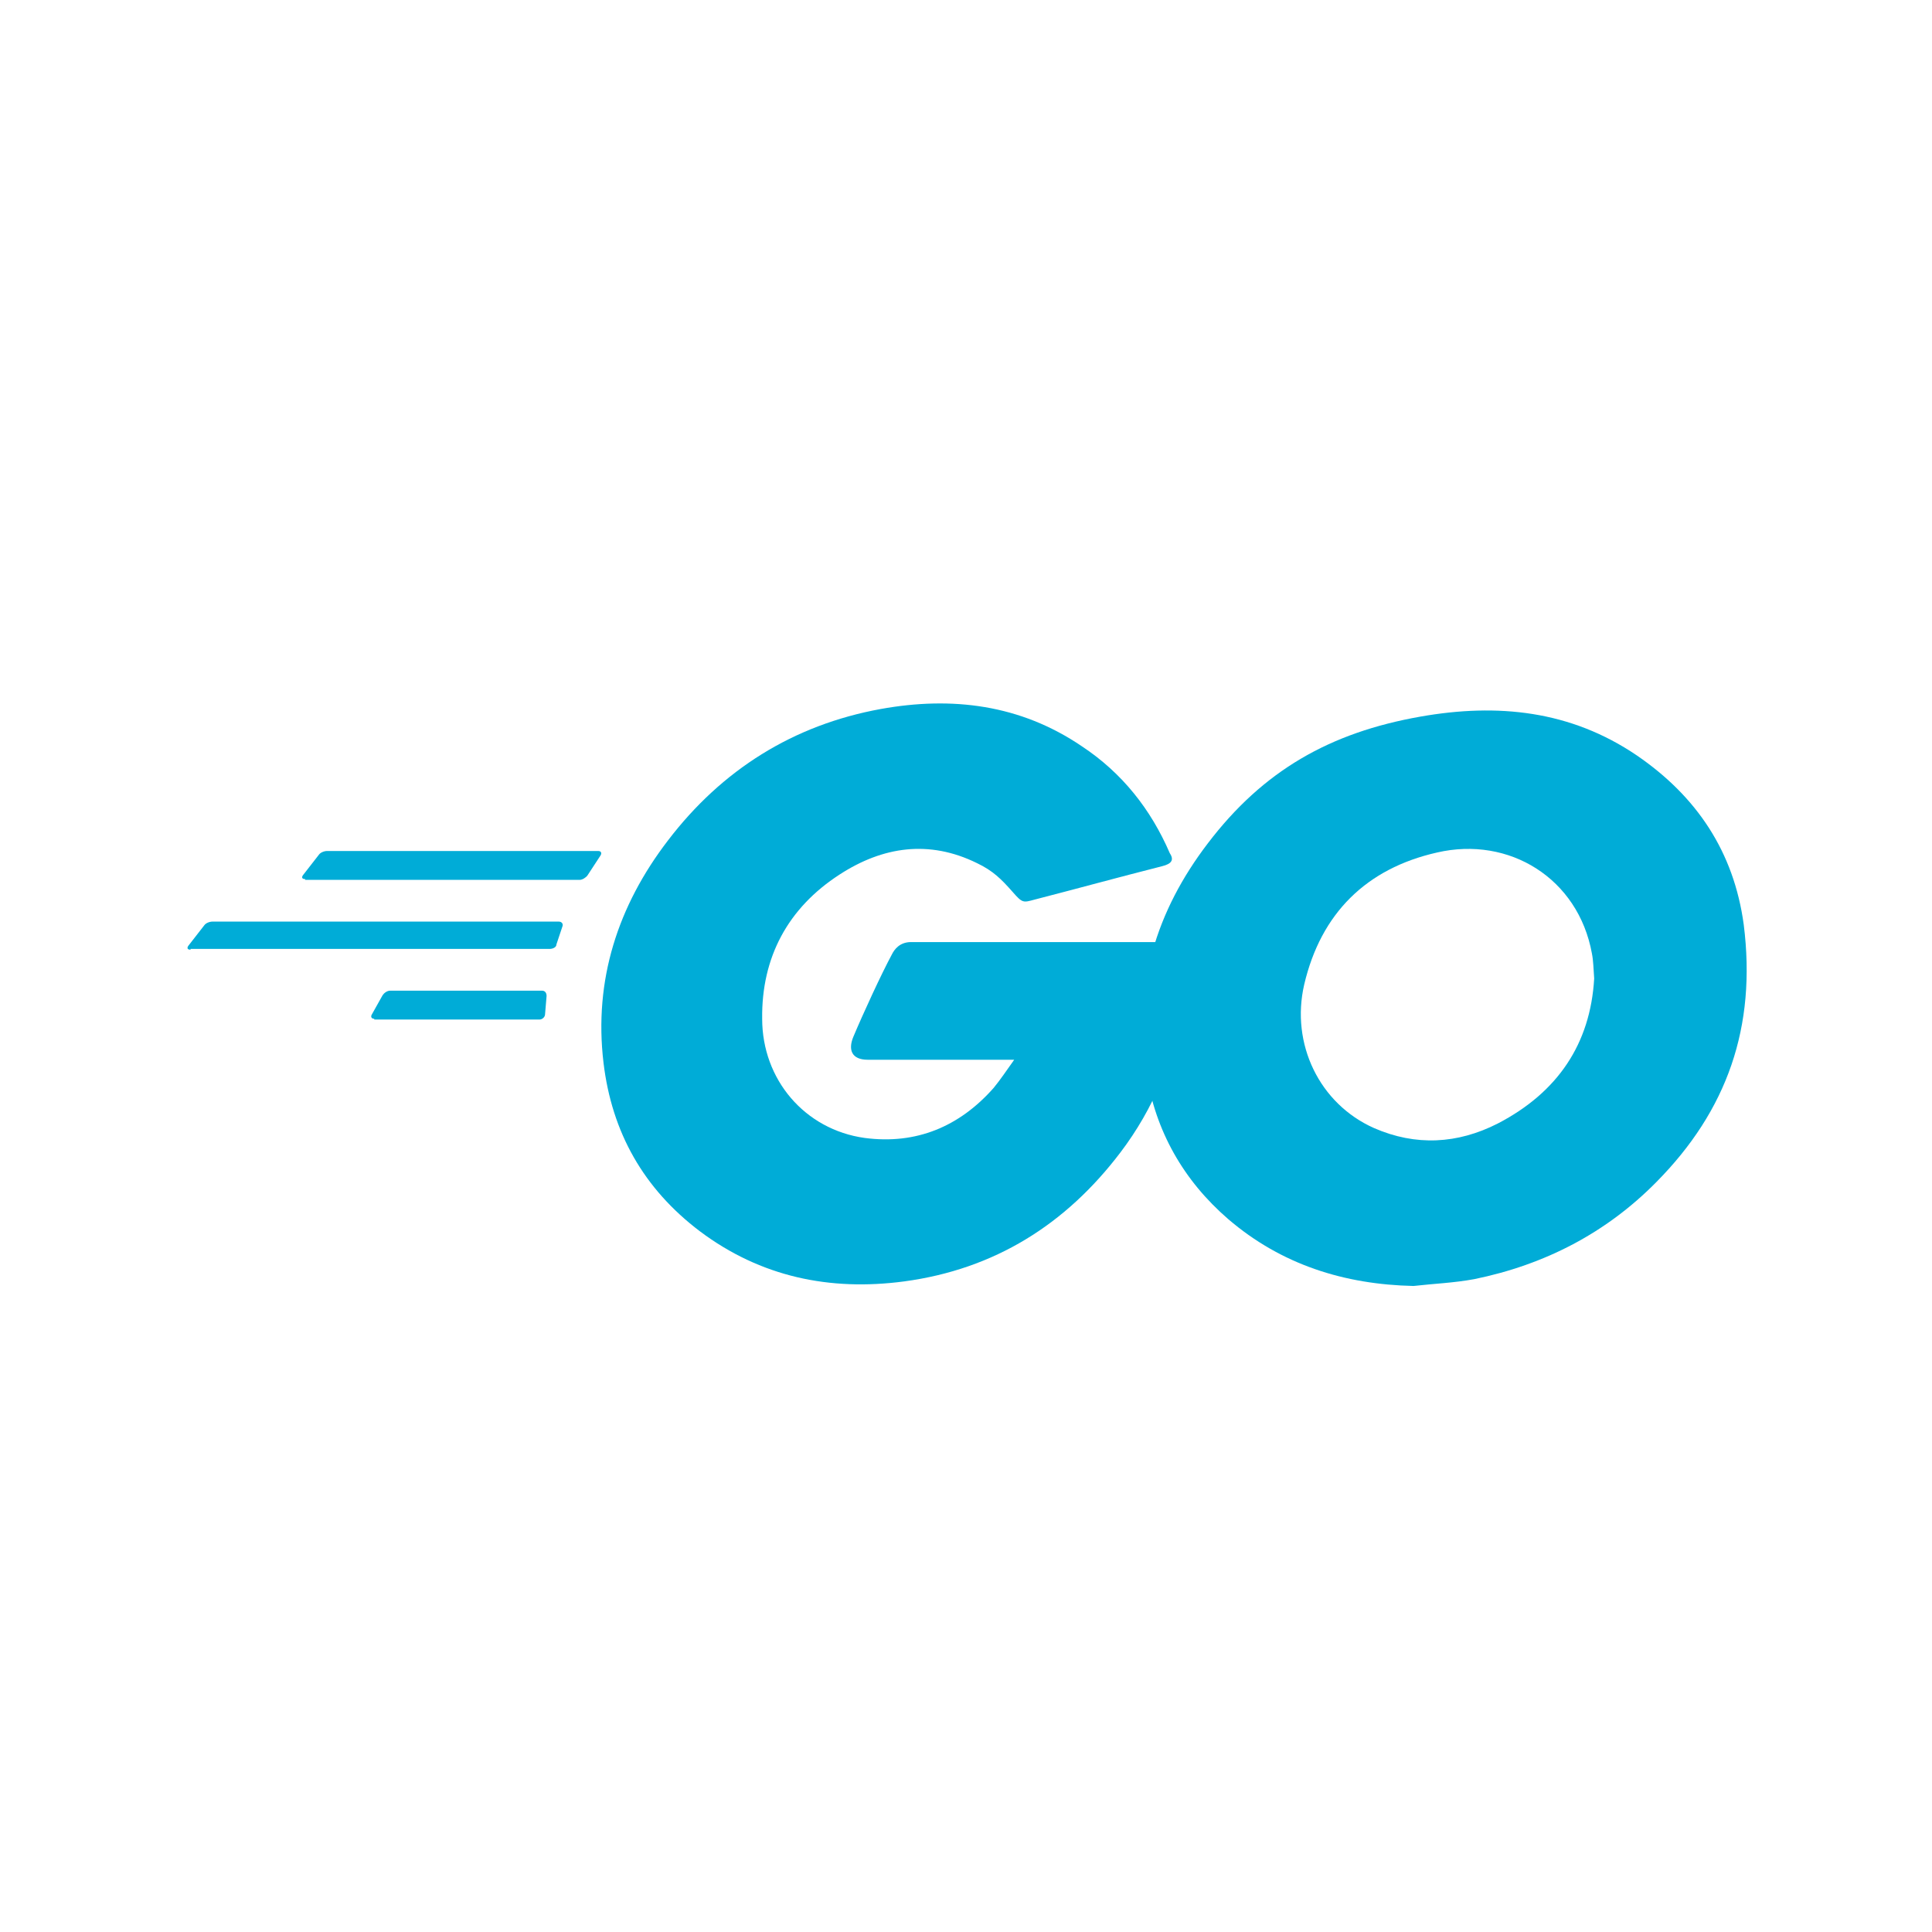 <?xml version='1.0' encoding='UTF-8'?>
<svg xmlns="http://www.w3.org/2000/svg" id="Layer_1" version="1.1" viewBox="0 0 254.5 254.5" width="16px" height="16px" namespace="http://www.w3.org/2000/svg">
  <!-- Generator: Adobe Illustrator 29.1.0, SVG Export Plug-In . SVG Version: 2.1.0 Build 142)  -->
  <defs>
    <style>
      .st0 {
        fill: #00acd7;
      }
    </style>
  </defs>
  <path class="st0" d="M40.2,115.8c-.4,0-.5-.2-.3-.5l2.1-2.7c.2-.3.7-.5,1.1-.5h35.7c.4,0,.5.3.3.6l-1.7,2.6c-.2.3-.7.6-1,.6h-36.2Z"/>
  <path class="st0" d="M25.1,125.1c-.4,0-.5-.2-.3-.5l2.1-2.7c.2-.3.7-.5,1.1-.5h45.6c.4,0,.6.3.5.6l-.8,2.4c0,.4-.5.6-.9.6H25.1Z"/>
  <path class="st0" d="M49.3,134.2c-.4,0-.5-.3-.3-.6l1.4-2.5c.2-.3.6-.6,1-.6h20c.4,0,.6.3.6.7l-.2,2.4c0,.4-.4.7-.7.7h-21.8Z"/>
  <g id="CXHf1q">
    <g>
      <path class="st0" d="M153.1,114.1c-6.3,1.6-10.6,2.8-16.8,4.4-1.5.4-1.6.5-2.9-1-1.5-1.7-2.6-2.8-4.7-3.8-6.3-3.1-12.4-2.2-18.1,1.5-6.8,4.4-10.3,10.9-10.2,19,0,8,5.6,14.6,13.5,15.7,6.8.9,12.5-1.5,17-6.6.9-1.1,1.7-2.3,2.7-3.7h-19.3c-2.1,0-2.6-1.3-1.9-3,1.3-3.1,3.7-8.3,5.1-10.9.3-.6,1-1.6,2.5-1.6h36.4c-.2,2.7-.2,5.4-.6,8.1-1.1,7.2-3.8,13.8-8.2,19.6-7.2,9.5-16.6,15.4-28.5,17-9.8,1.3-18.9-.6-26.9-6.6-7.4-5.6-11.6-13-12.7-22.2-1.3-10.9,1.9-20.7,8.5-29.3,7.1-9.3,16.5-15.2,28-17.3,9.4-1.7,18.4-.6,26.5,4.9,5.3,3.5,9.1,8.3,11.6,14.1.6.9.2,1.4-1,1.7Z"/>
      <path class="st0" d="M186.2,169.4c-9.1-.2-17.4-2.8-24.4-8.8-5.9-5.1-9.6-11.6-10.8-19.3-1.8-11.3,1.3-21.3,8.1-30.2,7.3-9.6,16.1-14.6,28-16.7,10.2-1.8,19.8-.8,28.5,5.1,7.9,5.4,12.8,12.7,14.1,22.3,1.7,13.5-2.2,24.5-11.5,33.9-6.6,6.7-14.7,10.9-24,12.8-2.7.5-5.4.6-8,.9ZM210,128.9c-.1-1.3-.1-2.3-.3-3.3-1.8-9.9-10.9-15.5-20.4-13.3-9.3,2.1-15.3,8-17.5,17.4-1.8,7.8,2,15.7,9.2,18.9,5.5,2.4,11,2.1,16.3-.6,7.9-4.1,12.2-10.5,12.7-19.1Z"/>
    </g>
  </g>
</svg>
